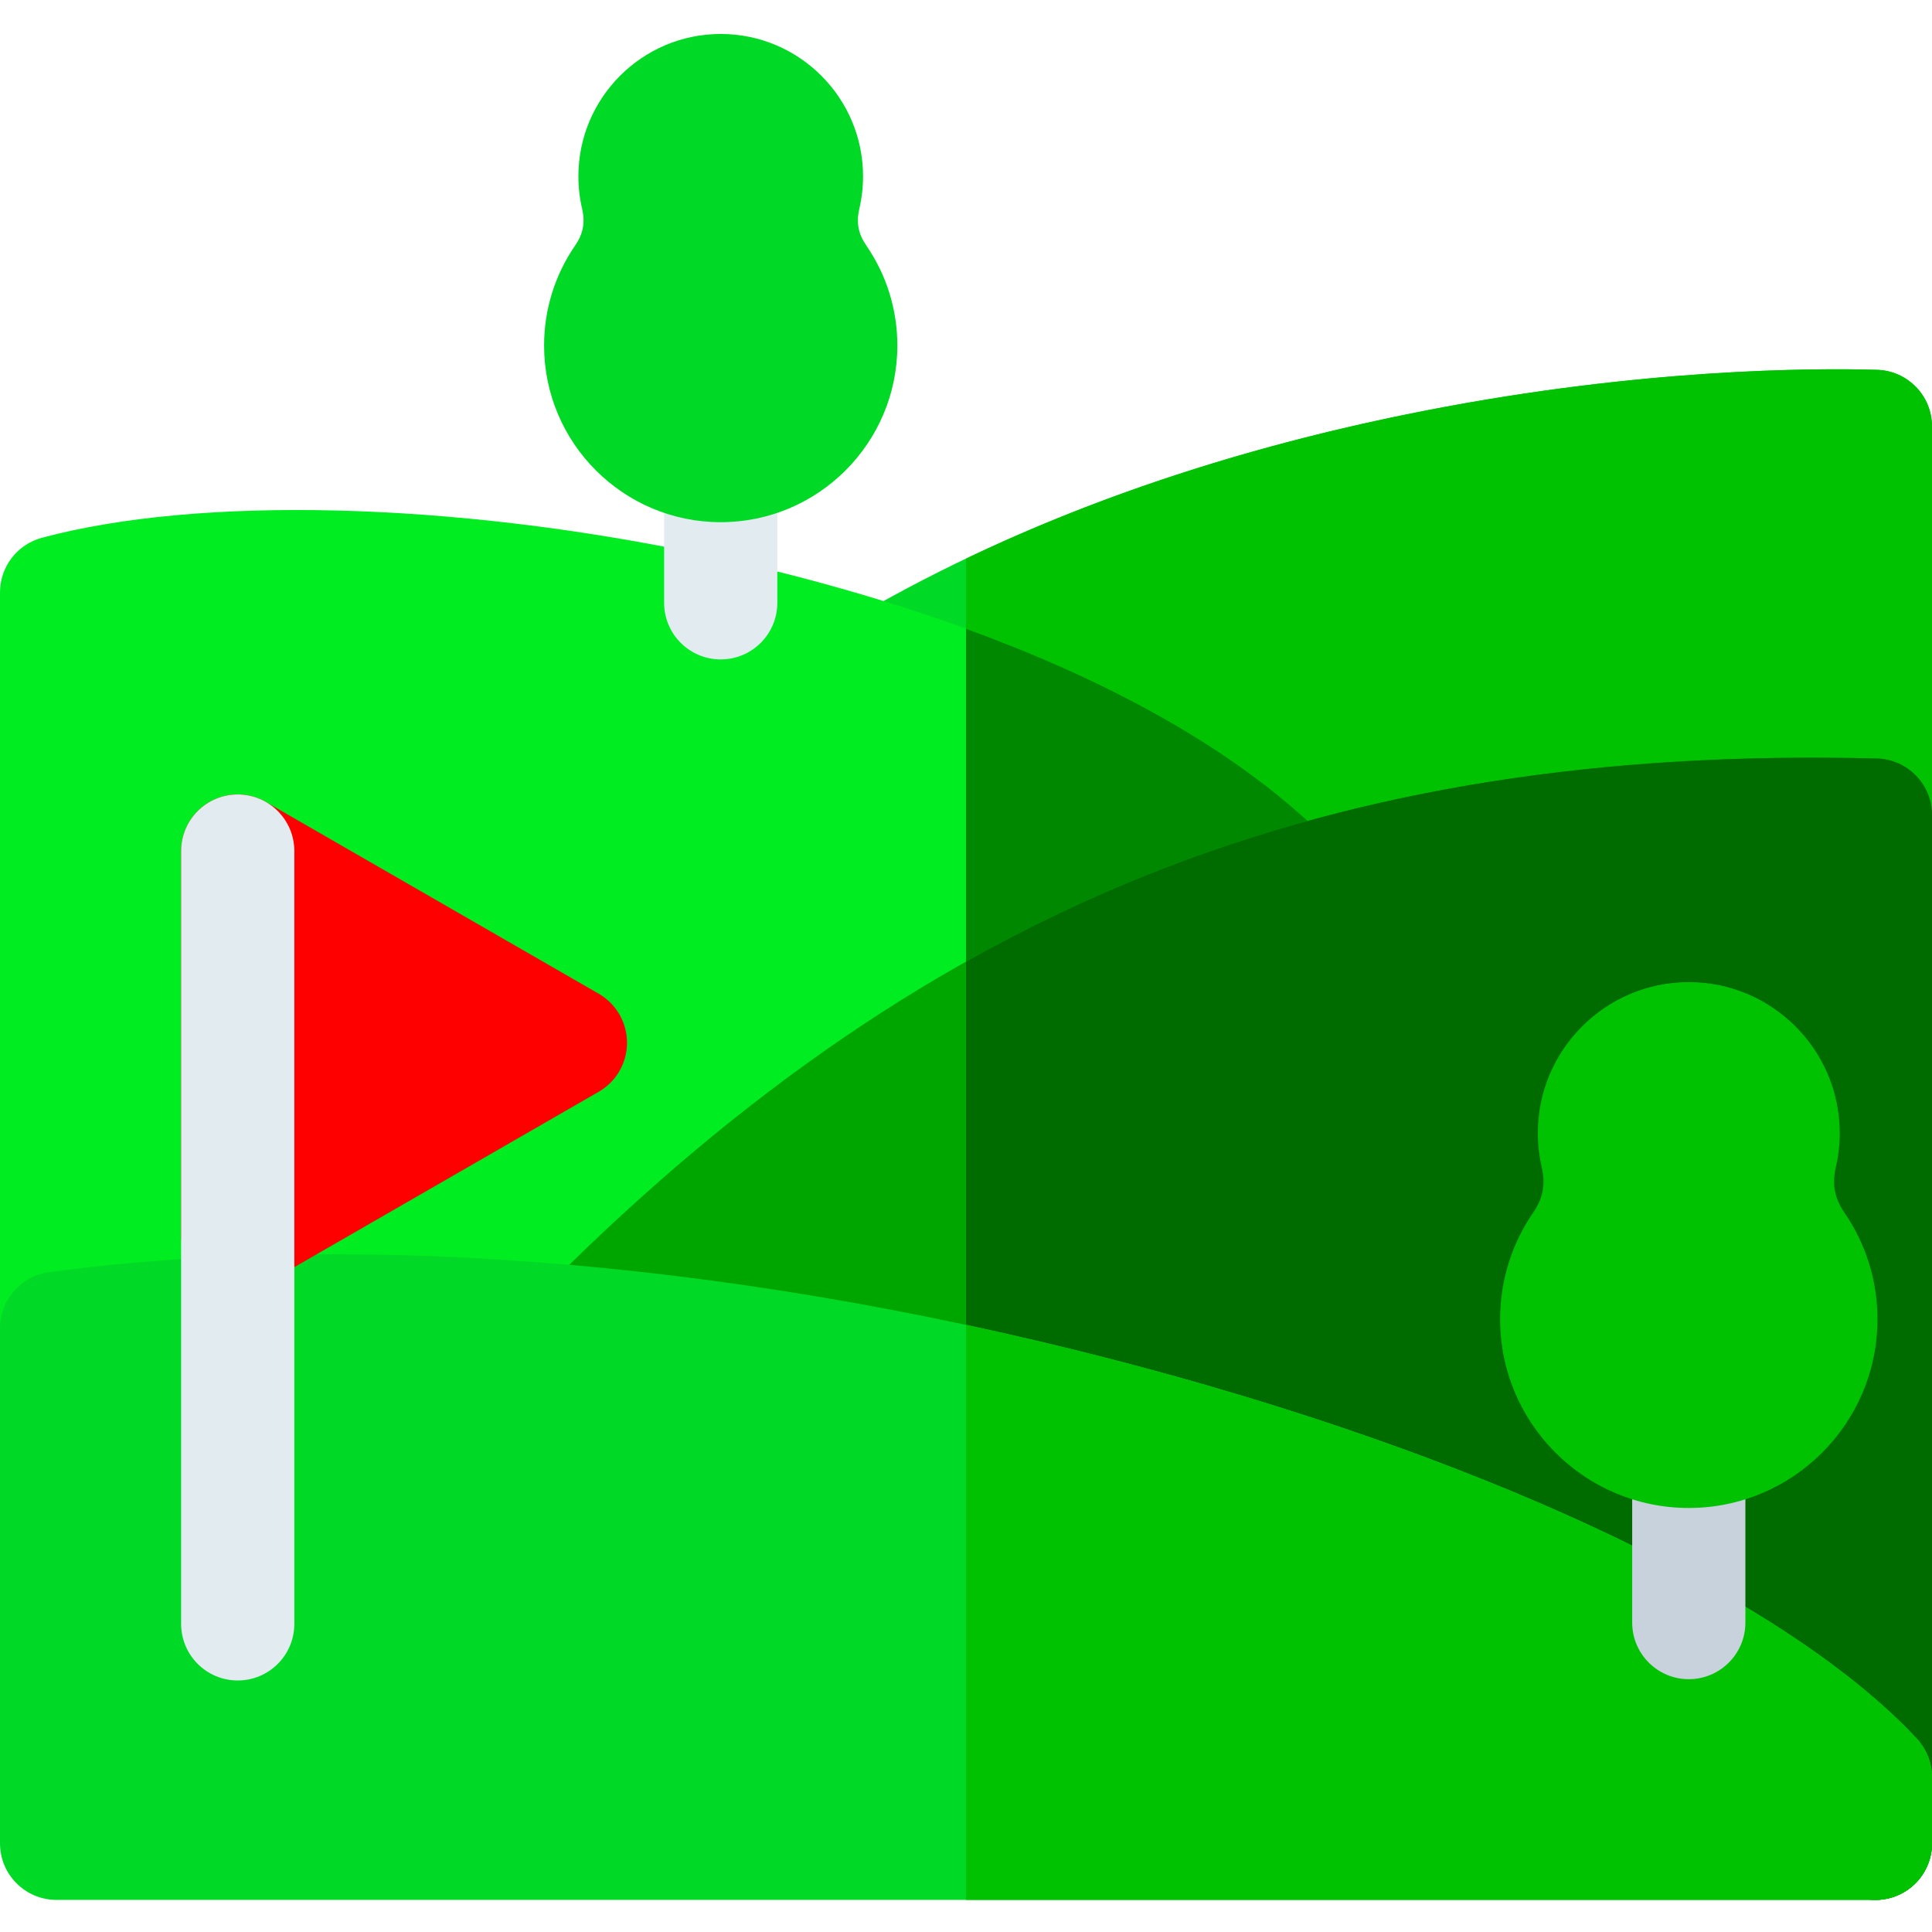 <svg height="512pt" viewBox="0 -9 512 512" width="512pt" xmlns="http://www.w3.org/2000/svg"><path d="m447.547 365.004v70.996c8.281 0 15-6.715 15-15v-40.996c0-8.285-6.719-15-15-15zm0 0" fill="#c8d2dc"/><path d="m497.434 89.008c-16.828-.484-62.164-.406-119.555 10.777-56.457 11-106.77 29.102-149.535 53.789-1.824 1.055-3.406 2.48-4.645 4.184l-56.176 77.438c-3.309 4.562-3.781 10.598-1.219 15.621 2.562 5.023 7.723 8.188 13.359 8.188h317.336c8.285 0 15-6.719 15-15v-140.004c0-8.117-6.453-14.762-14.566-14.992zm0 0" fill="#00da26"/><path d="m497.434 89.008c-16.828-.484-62.164-.406-119.555 10.777-44.719 8.715-85.566 21.898-121.879 39.27v119.945h241c8.285 0 15-6.715 15-15v-140c0-8.117-6.453-14.762-14.566-14.992zm0 0" fill="#00c200"/><path d="m380.16 275.977-25.422-57.996c-.75-1.711-1.812-3.266-3.133-4.586-44.977-44.98-123.344-66.68-166.055-75.613-65.949-13.793-132.789-15.426-174.434-4.27-6.559 1.758-11.117 7.699-11.117 14.488v252.504c0 4.828 2.328 9.363 6.25 12.184 2.586 1.852 5.648 2.816 8.75 2.816 1.609 0 3.23-.262 4.793-.789l351.422-118.5c3.984-1.348 7.227-4.305 8.926-8.152s1.707-8.23.02-12.086zm0 0" fill="#00ed21"/><path d="m380.16 275.977-25.422-57.996c-.75-1.711-1.812-3.266-3.133-4.586-25.375-25.375-61.375-43.34-95.605-55.785v177.457l115.215-38.852c3.984-1.348 7.227-4.301 8.926-8.148 1.699-3.852 1.707-8.234.02-12.09zm0 0" fill="#008900"/><path d="m497.383 192.004c-72.859-1.855-135.586 8.027-191.805 30.223-56.504 22.309-108.789 57.969-159.84 109.02-1.25 1.254-2.273 2.719-3.016 4.328l-39.477 85.648c-1.988 4.316-1.812 9.32.473 13.488 2.285 4.168 6.41 7.008 11.117 7.648l380.129 52c.68.094 1.359.141 2.035.141 3.602 0 7.109-1.301 9.859-3.695 3.266-2.852 5.141-6.973 5.141-11.305v-272.5c0-8.137-6.484-14.789-14.617-14.996zm0 0" fill="#00a600"/><path d="m497.383 192.004c-72.859-1.855-135.586 8.027-191.805 30.223-16.875 6.664-33.375 14.527-49.578 23.629v215.816l238.969 32.691c.676.09 1.355.137 2.031.137 3.605 0 7.113-1.297 9.859-3.695 3.266-2.852 5.141-6.969 5.141-11.305v-272.5c0-8.137-6.484-14.789-14.617-14.996zm0 0" fill="#006c00"/><path d="m507.984 451.785c-33.57-36.102-110.082-72.84-204.668-98.266-102.938-27.668-206.043-36.684-290.309-25.387-7.449 1-13.008 7.352-13.008 14.867v136.5c0 8.285 6.715 15 15 15h482c8.285 0 15-6.715 15-15v-17.5c0-3.789-1.434-7.438-4.016-10.215zm0 0" fill="#00da26"/><path d="m507.984 451.785c-33.57-36.102-110.082-72.84-204.668-98.266-15.793-4.242-31.586-8.043-47.316-11.406v152.387h241c8.285 0 15-6.715 15-15v-17.5c0-3.789-1.434-7.438-4.016-10.215zm0 0" fill="#00c200"/><path d="m191 165.75c-8.285 0-15-6.715-15-15v-32.863c0-8.281 6.715-15 15-15s15 6.719 15 15v32.863c0 8.285-6.715 15-15 15zm0 0" fill="#e1ebf0"/><path d="m229.574 56.055c-2.125-3.086-2.691-6.09-1.84-9.738.652-2.805.984-5.695.984-8.594 0-20.801-16.918-37.723-37.719-37.723s-37.719 16.922-37.719 37.723c0 2.898.332 5.789.984 8.59.852 3.652.285 6.656-1.84 9.742-5.387 7.824-8.234 16.996-8.234 26.52 0 25.812 21 46.809 46.809 46.809 25.812 0 46.809-20.996 46.809-46.809 0-9.523-2.848-18.691-8.234-26.52zm0 0" fill="#00da26"/><path d="m447.547 436c-8.285 0-15-6.715-15-15v-40.996c0-8.285 6.715-15 15-15 8.281 0 15 6.715 15 15v40.996c0 8.285-6.719 15-15 15zm0 0" fill="#c8d2dc"/><path d="m488.75 312.305c0-.004 0-.004 0 0-2.562-3.73-3.277-7.516-2.254-11.914.695-2.977 1.051-6.043 1.051-9.117 0-22.055-17.945-40-40-40-22.059 0-40.004 17.945-40.004 40 0 3.074.355 6.141 1.047 9.113 1.027 4.402.312 8.191-2.25 11.918-5.754 8.355-8.793 18.148-8.793 28.324 0 27.57 22.43 50 50 50 27.566 0 50-22.43 50-50 0-10.172-3.043-19.969-8.797-28.324zm0 0" fill="#00c200"/><path d="m158.656 254.34-88.168-50.801c-4.641-2.672-10.355-2.668-14.996.012-4.637 2.68-7.492 7.629-7.492 12.988v101.602c0 5.355 2.855 10.305 7.492 12.984 2.324 1.344 4.914 2.016 7.508 2.016 2.586 0 5.172-.668 7.488-2.004l88.168-50.801c4.645-2.68 7.512-7.637 7.512-12.996 0-5.363-2.863-10.32-7.512-13zm0 0" fill="#f00"/><path d="m63 436.344c-8.285 0-15-6.715-15-15v-204.805c0-8.285 6.715-15 15-15s15 6.715 15 15v204.805c0 8.285-6.715 15-15 15zm0 0" fill="#e1ebf0"/></svg>